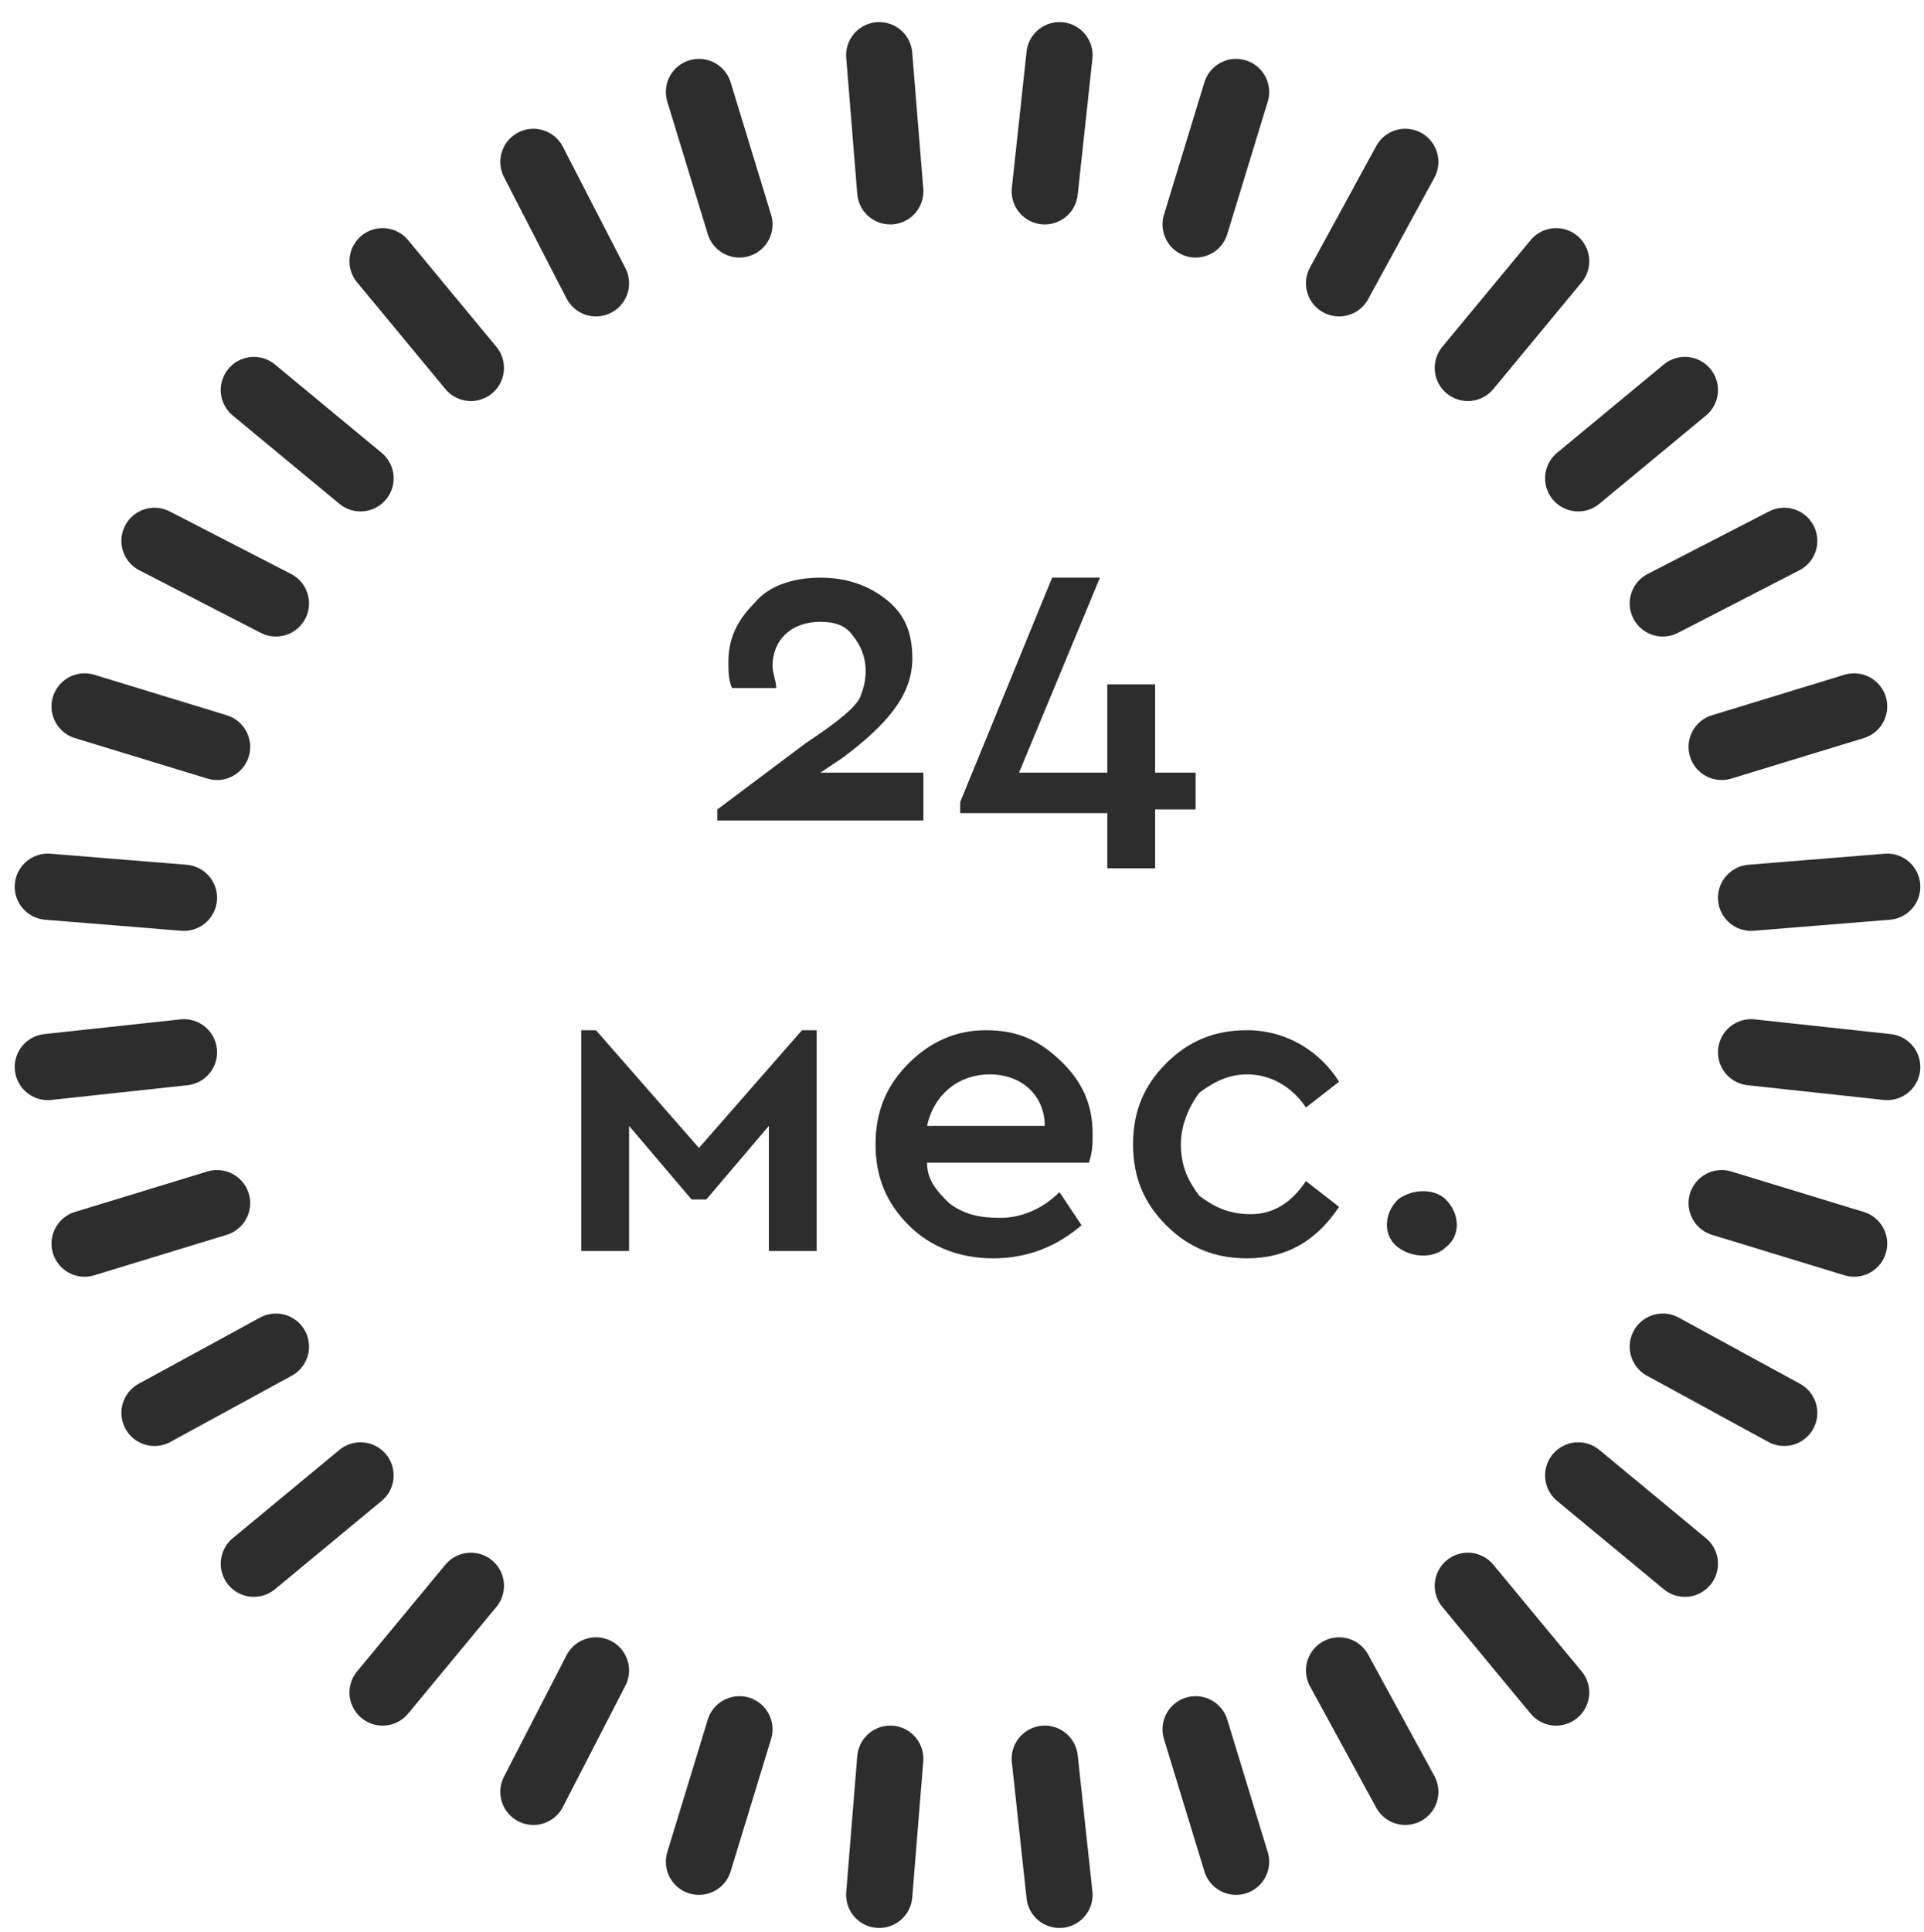 <?xml version="1.0" encoding="utf-8"?>
<!-- Generator: Adobe Illustrator 18.1.0, SVG Export Plug-In . SVG Version: 6.00 Build 0)  -->
<svg version="1.1" id="Symbols__x26__Arrows" xmlns="http://www.w3.org/2000/svg" xmlns:xlink="http://www.w3.org/1999/xlink"
	 x="0px" y="0px" viewBox="0 0 52.3 52.5" enable-background="new 0 0 52.3 52.5" xml:space="preserve">
<g>
	
		<line fill="#2D2D2D" stroke="#2D2D2D" stroke-width="1.8" stroke-linecap="round" stroke-linejoin="round" stroke-miterlimit="10" x1="23.9" y1="1.5" x2="24.2" y2="5.2"/>
	
		<line fill="#2D2D2D" stroke="#2D2D2D" stroke-width="1.8" stroke-linecap="round" stroke-linejoin="round" stroke-miterlimit="10" x1="28.4" y1="47.8" x2="28.8" y2="51.5"/>
	
		<line fill="#2D2D2D" stroke="#2D2D2D" stroke-width="1.8" stroke-linecap="round" stroke-linejoin="round" stroke-miterlimit="10" x1="1.3" y1="29" x2="5" y2="28.6"/>
	
		<line fill="#2D2D2D" stroke="#2D2D2D" stroke-width="1.8" stroke-linecap="round" stroke-linejoin="round" stroke-miterlimit="10" x1="47.6" y1="24.4" x2="51.3" y2="24.1"/>
	
		<line fill="#2D2D2D" stroke="#2D2D2D" stroke-width="1.8" stroke-linecap="round" stroke-linejoin="round" stroke-miterlimit="10" x1="6.9" y1="10.6" x2="9.8" y2="13"/>
	
		<line fill="#2D2D2D" stroke="#2D2D2D" stroke-width="1.8" stroke-linecap="round" stroke-linejoin="round" stroke-miterlimit="10" x1="42.9" y1="40.1" x2="45.8" y2="42.5"/>
	
		<line fill="#2D2D2D" stroke="#2D2D2D" stroke-width="1.8" stroke-linecap="round" stroke-linejoin="round" stroke-miterlimit="10" x1="10.4" y1="46" x2="12.8" y2="43.1"/>
	
		<line fill="#2D2D2D" stroke="#2D2D2D" stroke-width="1.8" stroke-linecap="round" stroke-linejoin="round" stroke-miterlimit="10" x1="39.9" y1="10" x2="42.3" y2="7.1"/>
	
		<line fill="#2D2D2D" stroke="#2D2D2D" stroke-width="1.8" stroke-linecap="round" stroke-linejoin="round" stroke-miterlimit="10" x1="14.5" y1="4.4" x2="16.2" y2="7.7"/>
	
		<line fill="#2D2D2D" stroke="#2D2D2D" stroke-width="1.8" stroke-linecap="round" stroke-linejoin="round" stroke-miterlimit="10" x1="36.4" y1="45.4" x2="38.2" y2="48.7"/>
	
		<line fill="#2D2D2D" stroke="#2D2D2D" stroke-width="1.8" stroke-linecap="round" stroke-linejoin="round" stroke-miterlimit="10" x1="4.2" y1="38.4" x2="7.5" y2="36.6"/>
	
		<line fill="#2D2D2D" stroke="#2D2D2D" stroke-width="1.8" stroke-linecap="round" stroke-linejoin="round" stroke-miterlimit="10" x1="45.2" y1="16.4" x2="48.5" y2="14.7"/>
	
		<line fill="#2D2D2D" stroke="#2D2D2D" stroke-width="1.8" stroke-linecap="round" stroke-linejoin="round" stroke-miterlimit="10" x1="2.3" y1="19.2" x2="5.9" y2="20.3"/>
	
		<line fill="#2D2D2D" stroke="#2D2D2D" stroke-width="1.8" stroke-linecap="round" stroke-linejoin="round" stroke-miterlimit="10" x1="46.8" y1="32.7" x2="50.4" y2="33.8"/>
	
		<line fill="#2D2D2D" stroke="#2D2D2D" stroke-width="1.8" stroke-linecap="round" stroke-linejoin="round" stroke-miterlimit="10" x1="19" y1="50.6" x2="20.1" y2="47"/>
	
		<line fill="#2D2D2D" stroke="#2D2D2D" stroke-width="1.8" stroke-linecap="round" stroke-linejoin="round" stroke-miterlimit="10" x1="32.5" y1="6.1" x2="33.6" y2="2.5"/>
	
		<line fill="#2D2D2D" stroke="#2D2D2D" stroke-width="1.8" stroke-linecap="round" stroke-linejoin="round" stroke-miterlimit="10" x1="28.8" y1="1.5" x2="28.4" y2="5.2"/>
	
		<line fill="#2D2D2D" stroke="#2D2D2D" stroke-width="1.8" stroke-linecap="round" stroke-linejoin="round" stroke-miterlimit="10" x1="24.2" y1="47.8" x2="23.9" y2="51.5"/>
	
		<line fill="#2D2D2D" stroke="#2D2D2D" stroke-width="1.8" stroke-linecap="round" stroke-linejoin="round" stroke-miterlimit="10" x1="1.3" y1="24.1" x2="5" y2="24.4"/>
	
		<line fill="#2D2D2D" stroke="#2D2D2D" stroke-width="1.8" stroke-linecap="round" stroke-linejoin="round" stroke-miterlimit="10" x1="47.6" y1="28.6" x2="51.3" y2="29"/>
	
		<line fill="#2D2D2D" stroke="#2D2D2D" stroke-width="1.8" stroke-linecap="round" stroke-linejoin="round" stroke-miterlimit="10" x1="10.4" y1="7.1" x2="12.8" y2="10"/>
	
		<line fill="#2D2D2D" stroke="#2D2D2D" stroke-width="1.8" stroke-linecap="round" stroke-linejoin="round" stroke-miterlimit="10" x1="39.9" y1="43.1" x2="42.3" y2="46"/>
	
		<line fill="#2D2D2D" stroke="#2D2D2D" stroke-width="1.8" stroke-linecap="round" stroke-linejoin="round" stroke-miterlimit="10" x1="6.9" y1="42.5" x2="9.8" y2="40.1"/>
	
		<line fill="#2D2D2D" stroke="#2D2D2D" stroke-width="1.8" stroke-linecap="round" stroke-linejoin="round" stroke-miterlimit="10" x1="42.9" y1="13" x2="45.8" y2="10.6"/>
	
		<line fill="#2D2D2D" stroke="#2D2D2D" stroke-width="1.8" stroke-linecap="round" stroke-linejoin="round" stroke-miterlimit="10" x1="19" y1="2.5" x2="20.1" y2="6.1"/>
	
		<line fill="#2D2D2D" stroke="#2D2D2D" stroke-width="1.8" stroke-linecap="round" stroke-linejoin="round" stroke-miterlimit="10" x1="32.5" y1="47" x2="33.6" y2="50.6"/>
	
		<line fill="#2D2D2D" stroke="#2D2D2D" stroke-width="1.8" stroke-linecap="round" stroke-linejoin="round" stroke-miterlimit="10" x1="2.3" y1="33.8" x2="5.9" y2="32.7"/>
	
		<line fill="#2D2D2D" stroke="#2D2D2D" stroke-width="1.8" stroke-linecap="round" stroke-linejoin="round" stroke-miterlimit="10" x1="46.8" y1="20.3" x2="50.4" y2="19.2"/>
	
		<line fill="#2D2D2D" stroke="#2D2D2D" stroke-width="1.8" stroke-linecap="round" stroke-linejoin="round" stroke-miterlimit="10" x1="4.2" y1="14.7" x2="7.5" y2="16.4"/>
	
		<line fill="#2D2D2D" stroke="#2D2D2D" stroke-width="1.8" stroke-linecap="round" stroke-linejoin="round" stroke-miterlimit="10" x1="45.2" y1="36.6" x2="48.5" y2="38.4"/>
	
		<line fill="#2D2D2D" stroke="#2D2D2D" stroke-width="1.8" stroke-linecap="round" stroke-linejoin="round" stroke-miterlimit="10" x1="14.5" y1="48.7" x2="16.2" y2="45.4"/>
	
		<line fill="#2D2D2D" stroke="#2D2D2D" stroke-width="1.8" stroke-linecap="round" stroke-linejoin="round" stroke-miterlimit="10" x1="36.4" y1="7.7" x2="38.2" y2="4.4"/>
</g>
<g>
	<g>
		<path fill="#2D2D2D" d="M25.1,21h-2.8l0.6-0.4c1.2-0.9,1.9-1.7,1.9-2.7c0-0.7-0.2-1.2-0.7-1.6c-0.5-0.4-1.1-0.6-1.8-0.6
			s-1.4,0.2-1.8,0.7c-0.5,0.5-0.7,1-0.7,1.6c0,0.2,0,0.5,0.1,0.7h1.2c0-0.2-0.1-0.4-0.1-0.6c0-0.7,0.5-1.2,1.3-1.2
			c0.4,0,0.7,0.1,0.9,0.4c0.4,0.5,0.4,1.1,0.2,1.6c-0.1,0.3-0.6,0.7-1.5,1.3l-2.4,1.8v0.3h5.6V21z M31.4,23.5v-1.5h1.1V21h-1.1v-2.4
			h-1.3V21h-2.4l2.2-5.3h-1.3l-2.5,6.1v0.3h4v1.5H31.4z M19,31.2L16.2,28h-0.4v6h1.3v-3.4l1.7,2h0.4l1.7-2v3.4h1.3v-6h-0.4L19,31.2z
			 M26.8,28c-0.8,0-1.5,0.3-2.1,0.9c-0.6,0.6-0.9,1.3-0.9,2.2c0,0.9,0.3,1.6,0.9,2.2c0.6,0.6,1.4,0.9,2.3,0.9c0.9,0,1.7-0.3,2.4-0.9
			l-0.6-0.9c-0.5,0.5-1.1,0.7-1.6,0.7c-0.6,0-1-0.1-1.4-0.4c-0.3-0.3-0.6-0.6-0.6-1.1h4.4c0.1-0.3,0.1-0.5,0.1-0.8
			c0-0.8-0.3-1.4-0.8-1.9C28.3,28.3,27.7,28,26.8,28z M25.2,30.6c0.2-0.9,0.9-1.4,1.7-1.4c0.9,0,1.5,0.6,1.5,1.4H25.2z M33.9,29.2
			c0.6,0,1.2,0.3,1.6,0.9l0.9-0.7C35.9,28.6,35,28,33.9,28c-0.9,0-1.6,0.3-2.2,0.9c-0.6,0.6-0.9,1.3-0.9,2.2c0,0.9,0.3,1.6,0.9,2.2
			c0.6,0.6,1.3,0.9,2.2,0.9c1.1,0,1.9-0.5,2.5-1.4l-0.9-0.7C35.1,32.7,34.6,33,34,33c-0.6,0-1-0.2-1.4-0.5c-0.3-0.4-0.5-0.8-0.5-1.4
			c0-0.5,0.2-1,0.5-1.4C33,29.4,33.4,29.2,33.9,29.2z M39.3,32.6c-0.3-0.3-0.9-0.3-1.3,0c-0.4,0.4-0.4,1,0,1.3c0.4,0.3,1,0.3,1.3,0
			C39.7,33.6,39.7,33,39.3,32.6z"/>
	</g>
</g>
</svg>
